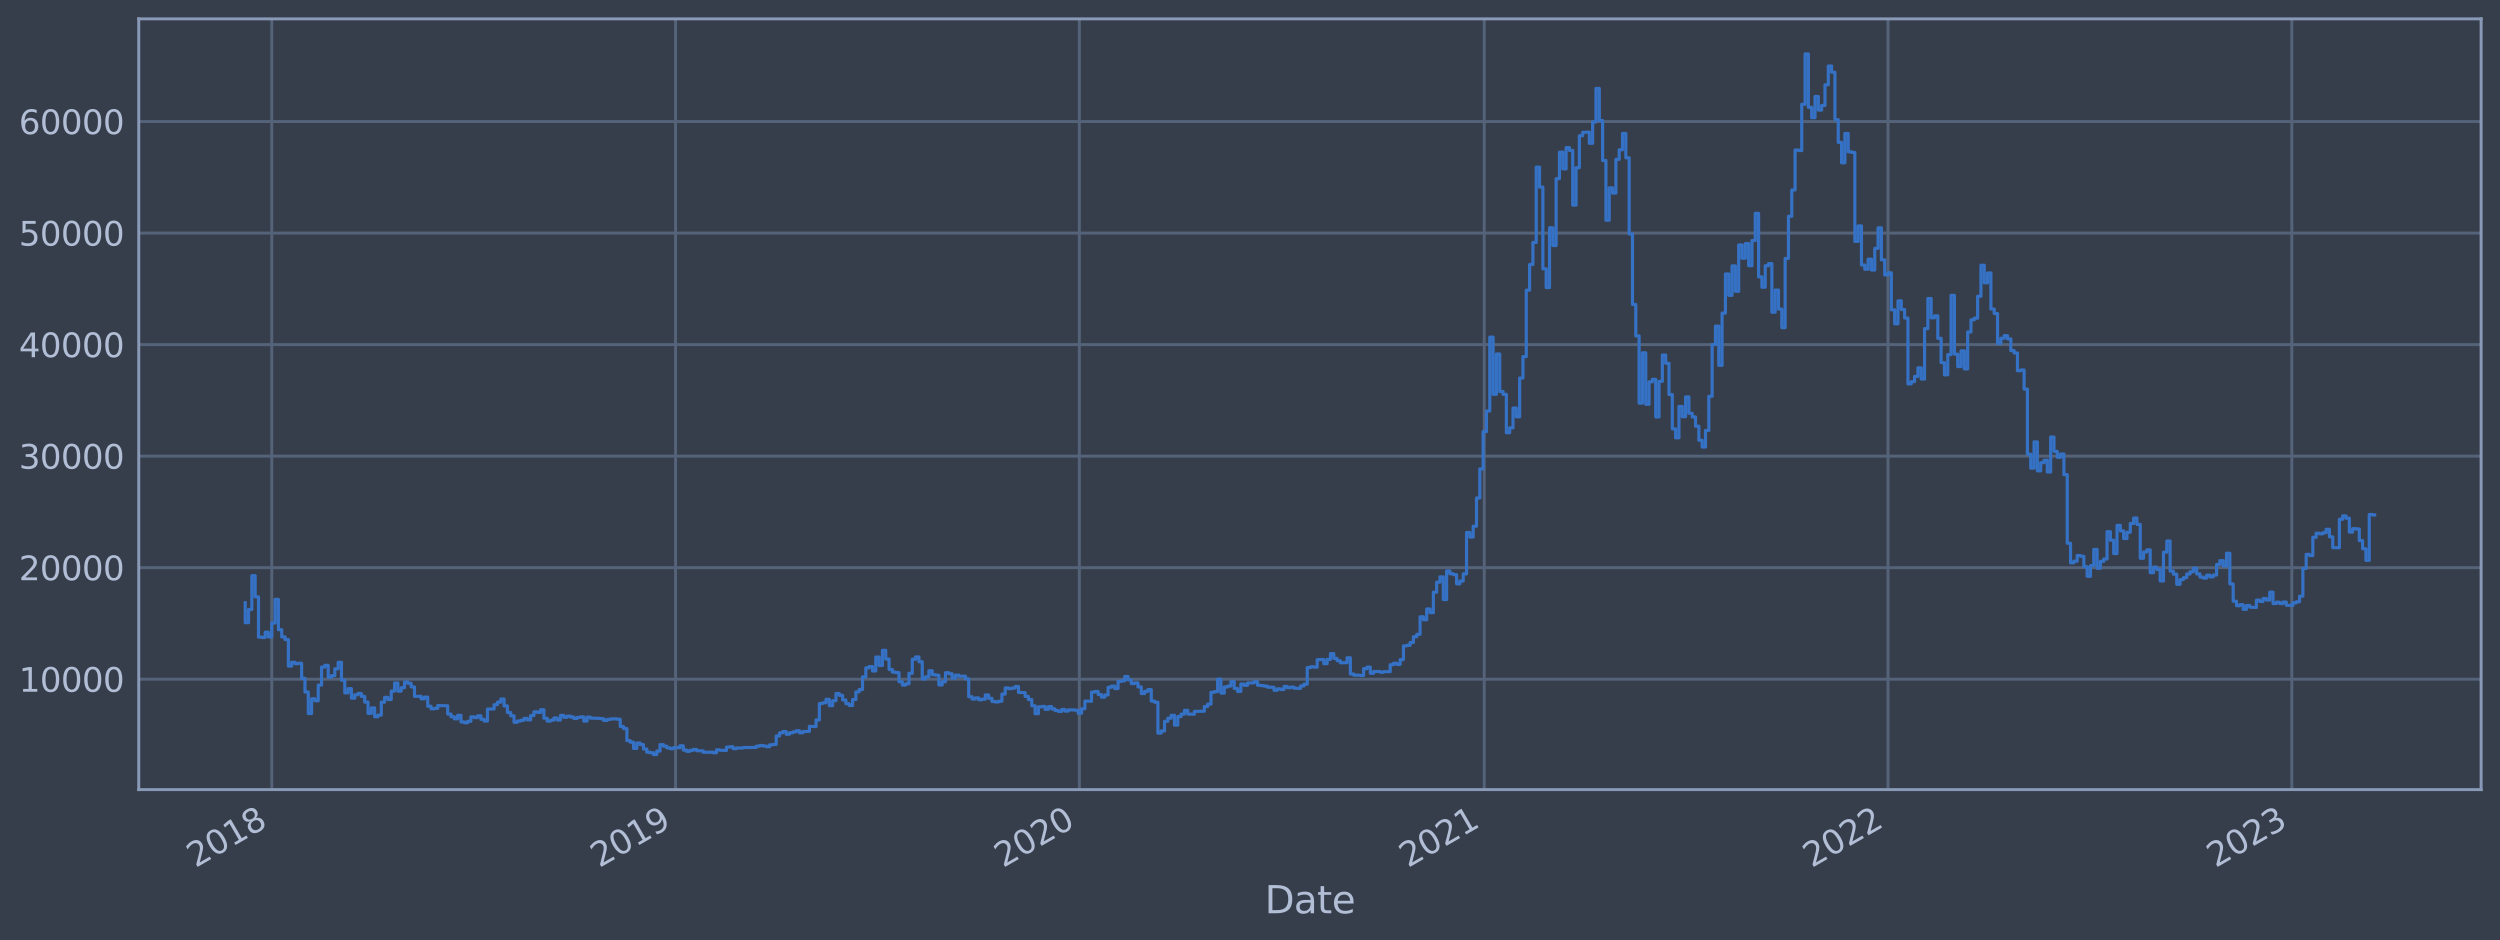 <?xml version="1.0" encoding="utf-8" standalone="no"?>
<!DOCTYPE svg PUBLIC "-//W3C//DTD SVG 1.1//EN"
  "http://www.w3.org/Graphics/SVG/1.1/DTD/svg11.dtd">
<svg xmlns:xlink="http://www.w3.org/1999/xlink" width="952.884pt" height="358.291pt" viewBox="0 0 952.884 358.291" xmlns="http://www.w3.org/2000/svg" version="1.1">
 <defs>
  <style type="text/css">*{stroke-linejoin: round; stroke-linecap: butt}</style>
 </defs>
 <g id="figure_1">
  <g id="patch_1">
   <path d="M 0 358.291 
L 952.884 358.291 
L 952.884 0 
L 0 0 
z
" style="fill: #373e4b"/>
  </g>
  <g id="axes_1">
   <g id="patch_2">
    <path d="M 52.884 300.96 
L 945.684 300.96 
L 945.684 7.2 
L 52.884 7.2 
z
" style="fill: #373e4b"/>
   </g>
   <g id="matplotlib.axis_1">
    <g id="xtick_1">
     <g id="line2d_1">
      <path d="M 103.585 300.96 
L 103.585 7.2 
" clip-path="url(#p3dd3f4ddde)" style="fill: none; stroke: #546379; stroke-width: 1.12; stroke-linecap: square"/>
     </g>
     <g id="line2d_2"/>
     <g id="text_1">
      <!-- 2018 -->
      <g style="fill: #b1bed6" transform="translate(74.504 330.885) rotate(-30) scale(0.126 -0.126)">
       <defs>
        <path id="DejaVuSans-32" d="M 1228 531 
L 3431 531 
L 3431 0 
L 469 0 
L 469 531 
Q 828 903 1448 1529 
Q 2069 2156 2228 2338 
Q 2531 2678 2651 2914 
Q 2772 3150 2772 3378 
Q 2772 3750 2511 3984 
Q 2250 4219 1831 4219 
Q 1534 4219 1204 4116 
Q 875 4013 500 3803 
L 500 4441 
Q 881 4594 1212 4672 
Q 1544 4750 1819 4750 
Q 2544 4750 2975 4387 
Q 3406 4025 3406 3419 
Q 3406 3131 3298 2873 
Q 3191 2616 2906 2266 
Q 2828 2175 2409 1742 
Q 1991 1309 1228 531 
z
" transform="scale(0.016)"/>
        <path id="DejaVuSans-30" d="M 2034 4250 
Q 1547 4250 1301 3770 
Q 1056 3291 1056 2328 
Q 1056 1369 1301 889 
Q 1547 409 2034 409 
Q 2525 409 2770 889 
Q 3016 1369 3016 2328 
Q 3016 3291 2770 3770 
Q 2525 4250 2034 4250 
z
M 2034 4750 
Q 2819 4750 3233 4129 
Q 3647 3509 3647 2328 
Q 3647 1150 3233 529 
Q 2819 -91 2034 -91 
Q 1250 -91 836 529 
Q 422 1150 422 2328 
Q 422 3509 836 4129 
Q 1250 4750 2034 4750 
z
" transform="scale(0.016)"/>
        <path id="DejaVuSans-31" d="M 794 531 
L 1825 531 
L 1825 4091 
L 703 3866 
L 703 4441 
L 1819 4666 
L 2450 4666 
L 2450 531 
L 3481 531 
L 3481 0 
L 794 0 
L 794 531 
z
" transform="scale(0.016)"/>
        <path id="DejaVuSans-38" d="M 2034 2216 
Q 1584 2216 1326 1975 
Q 1069 1734 1069 1313 
Q 1069 891 1326 650 
Q 1584 409 2034 409 
Q 2484 409 2743 651 
Q 3003 894 3003 1313 
Q 3003 1734 2745 1975 
Q 2488 2216 2034 2216 
z
M 1403 2484 
Q 997 2584 770 2862 
Q 544 3141 544 3541 
Q 544 4100 942 4425 
Q 1341 4750 2034 4750 
Q 2731 4750 3128 4425 
Q 3525 4100 3525 3541 
Q 3525 3141 3298 2862 
Q 3072 2584 2669 2484 
Q 3125 2378 3379 2068 
Q 3634 1759 3634 1313 
Q 3634 634 3220 271 
Q 2806 -91 2034 -91 
Q 1263 -91 848 271 
Q 434 634 434 1313 
Q 434 1759 690 2068 
Q 947 2378 1403 2484 
z
M 1172 3481 
Q 1172 3119 1398 2916 
Q 1625 2713 2034 2713 
Q 2441 2713 2670 2916 
Q 2900 3119 2900 3481 
Q 2900 3844 2670 4047 
Q 2441 4250 2034 4250 
Q 1625 4250 1398 4047 
Q 1172 3844 1172 3481 
z
" transform="scale(0.016)"/>
       </defs>
       <use xlink:href="#DejaVuSans-32"/>
       <use xlink:href="#DejaVuSans-30" x="63.623"/>
       <use xlink:href="#DejaVuSans-31" x="127.246"/>
       <use xlink:href="#DejaVuSans-38" x="190.869"/>
      </g>
     </g>
    </g>
    <g id="xtick_2">
     <g id="line2d_3">
      <path d="M 257.49 300.96 
L 257.49 7.2 
" clip-path="url(#p3dd3f4ddde)" style="fill: none; stroke: #546379; stroke-width: 1.12; stroke-linecap: square"/>
     </g>
     <g id="line2d_4"/>
     <g id="text_2">
      <!-- 2019 -->
      <g style="fill: #b1bed6" transform="translate(228.409 330.885) rotate(-30) scale(0.126 -0.126)">
       <defs>
        <path id="DejaVuSans-39" d="M 703 97 
L 703 672 
Q 941 559 1184 500 
Q 1428 441 1663 441 
Q 2288 441 2617 861 
Q 2947 1281 2994 2138 
Q 2813 1869 2534 1725 
Q 2256 1581 1919 1581 
Q 1219 1581 811 2004 
Q 403 2428 403 3163 
Q 403 3881 828 4315 
Q 1253 4750 1959 4750 
Q 2769 4750 3195 4129 
Q 3622 3509 3622 2328 
Q 3622 1225 3098 567 
Q 2575 -91 1691 -91 
Q 1453 -91 1209 -44 
Q 966 3 703 97 
z
M 1959 2075 
Q 2384 2075 2632 2365 
Q 2881 2656 2881 3163 
Q 2881 3666 2632 3958 
Q 2384 4250 1959 4250 
Q 1534 4250 1286 3958 
Q 1038 3666 1038 3163 
Q 1038 2656 1286 2365 
Q 1534 2075 1959 2075 
z
" transform="scale(0.016)"/>
       </defs>
       <use xlink:href="#DejaVuSans-32"/>
       <use xlink:href="#DejaVuSans-30" x="63.623"/>
       <use xlink:href="#DejaVuSans-31" x="127.246"/>
       <use xlink:href="#DejaVuSans-39" x="190.869"/>
      </g>
     </g>
    </g>
    <g id="xtick_3">
     <g id="line2d_5">
      <path d="M 411.395 300.96 
L 411.395 7.2 
" clip-path="url(#p3dd3f4ddde)" style="fill: none; stroke: #546379; stroke-width: 1.12; stroke-linecap: square"/>
     </g>
     <g id="line2d_6"/>
     <g id="text_3">
      <!-- 2020 -->
      <g style="fill: #b1bed6" transform="translate(382.314 330.885) rotate(-30) scale(0.126 -0.126)">
       <use xlink:href="#DejaVuSans-32"/>
       <use xlink:href="#DejaVuSans-30" x="63.623"/>
       <use xlink:href="#DejaVuSans-32" x="127.246"/>
       <use xlink:href="#DejaVuSans-30" x="190.869"/>
      </g>
     </g>
    </g>
    <g id="xtick_4">
     <g id="line2d_7">
      <path d="M 565.722 300.96 
L 565.722 7.2 
" clip-path="url(#p3dd3f4ddde)" style="fill: none; stroke: #546379; stroke-width: 1.12; stroke-linecap: square"/>
     </g>
     <g id="line2d_8"/>
     <g id="text_4">
      <!-- 2021 -->
      <g style="fill: #b1bed6" transform="translate(536.64 330.885) rotate(-30) scale(0.126 -0.126)">
       <use xlink:href="#DejaVuSans-32"/>
       <use xlink:href="#DejaVuSans-30" x="63.623"/>
       <use xlink:href="#DejaVuSans-32" x="127.246"/>
       <use xlink:href="#DejaVuSans-31" x="190.869"/>
      </g>
     </g>
    </g>
    <g id="xtick_5">
     <g id="line2d_9">
      <path d="M 719.626 300.96 
L 719.626 7.2 
" clip-path="url(#p3dd3f4ddde)" style="fill: none; stroke: #546379; stroke-width: 1.12; stroke-linecap: square"/>
     </g>
     <g id="line2d_10"/>
     <g id="text_5">
      <!-- 2022 -->
      <g style="fill: #b1bed6" transform="translate(690.545 330.885) rotate(-30) scale(0.126 -0.126)">
       <use xlink:href="#DejaVuSans-32"/>
       <use xlink:href="#DejaVuSans-30" x="63.623"/>
       <use xlink:href="#DejaVuSans-32" x="127.246"/>
       <use xlink:href="#DejaVuSans-32" x="190.869"/>
      </g>
     </g>
    </g>
    <g id="xtick_6">
     <g id="line2d_11">
      <path d="M 873.531 300.96 
L 873.531 7.2 
" clip-path="url(#p3dd3f4ddde)" style="fill: none; stroke: #546379; stroke-width: 1.12; stroke-linecap: square"/>
     </g>
     <g id="line2d_12"/>
     <g id="text_6">
      <!-- 2023 -->
      <g style="fill: #b1bed6" transform="translate(844.45 330.885) rotate(-30) scale(0.126 -0.126)">
       <defs>
        <path id="DejaVuSans-33" d="M 2597 2516 
Q 3050 2419 3304 2112 
Q 3559 1806 3559 1356 
Q 3559 666 3084 287 
Q 2609 -91 1734 -91 
Q 1441 -91 1130 -33 
Q 819 25 488 141 
L 488 750 
Q 750 597 1062 519 
Q 1375 441 1716 441 
Q 2309 441 2620 675 
Q 2931 909 2931 1356 
Q 2931 1769 2642 2001 
Q 2353 2234 1838 2234 
L 1294 2234 
L 1294 2753 
L 1863 2753 
Q 2328 2753 2575 2939 
Q 2822 3125 2822 3475 
Q 2822 3834 2567 4026 
Q 2313 4219 1838 4219 
Q 1578 4219 1281 4162 
Q 984 4106 628 3988 
L 628 4550 
Q 988 4650 1302 4700 
Q 1616 4750 1894 4750 
Q 2613 4750 3031 4423 
Q 3450 4097 3450 3541 
Q 3450 3153 3228 2886 
Q 3006 2619 2597 2516 
z
" transform="scale(0.016)"/>
       </defs>
       <use xlink:href="#DejaVuSans-32"/>
       <use xlink:href="#DejaVuSans-30" x="63.623"/>
       <use xlink:href="#DejaVuSans-32" x="127.246"/>
       <use xlink:href="#DejaVuSans-33" x="190.869"/>
      </g>
     </g>
    </g>
    <g id="text_7">
     <!-- Date -->
     <g style="fill: #b1bed6" transform="translate(482.075 348.096) scale(0.144 -0.144)">
      <defs>
       <path id="DejaVuSans-44" d="M 1259 4147 
L 1259 519 
L 2022 519 
Q 2988 519 3436 956 
Q 3884 1394 3884 2338 
Q 3884 3275 3436 3711 
Q 2988 4147 2022 4147 
L 1259 4147 
z
M 628 4666 
L 1925 4666 
Q 3281 4666 3915 4102 
Q 4550 3538 4550 2338 
Q 4550 1131 3912 565 
Q 3275 0 1925 0 
L 628 0 
L 628 4666 
z
" transform="scale(0.016)"/>
       <path id="DejaVuSans-61" d="M 2194 1759 
Q 1497 1759 1228 1600 
Q 959 1441 959 1056 
Q 959 750 1161 570 
Q 1363 391 1709 391 
Q 2188 391 2477 730 
Q 2766 1069 2766 1631 
L 2766 1759 
L 2194 1759 
z
M 3341 1997 
L 3341 0 
L 2766 0 
L 2766 531 
Q 2569 213 2275 61 
Q 1981 -91 1556 -91 
Q 1019 -91 701 211 
Q 384 513 384 1019 
Q 384 1609 779 1909 
Q 1175 2209 1959 2209 
L 2766 2209 
L 2766 2266 
Q 2766 2663 2505 2880 
Q 2244 3097 1772 3097 
Q 1472 3097 1187 3025 
Q 903 2953 641 2809 
L 641 3341 
Q 956 3463 1253 3523 
Q 1550 3584 1831 3584 
Q 2591 3584 2966 3190 
Q 3341 2797 3341 1997 
z
" transform="scale(0.016)"/>
       <path id="DejaVuSans-74" d="M 1172 4494 
L 1172 3500 
L 2356 3500 
L 2356 3053 
L 1172 3053 
L 1172 1153 
Q 1172 725 1289 603 
Q 1406 481 1766 481 
L 2356 481 
L 2356 0 
L 1766 0 
Q 1100 0 847 248 
Q 594 497 594 1153 
L 594 3053 
L 172 3053 
L 172 3500 
L 594 3500 
L 594 4494 
L 1172 4494 
z
" transform="scale(0.016)"/>
       <path id="DejaVuSans-65" d="M 3597 1894 
L 3597 1613 
L 953 1613 
Q 991 1019 1311 708 
Q 1631 397 2203 397 
Q 2534 397 2845 478 
Q 3156 559 3463 722 
L 3463 178 
Q 3153 47 2828 -22 
Q 2503 -91 2169 -91 
Q 1331 -91 842 396 
Q 353 884 353 1716 
Q 353 2575 817 3079 
Q 1281 3584 2069 3584 
Q 2775 3584 3186 3129 
Q 3597 2675 3597 1894 
z
M 3022 2063 
Q 3016 2534 2758 2815 
Q 2500 3097 2075 3097 
Q 1594 3097 1305 2825 
Q 1016 2553 972 2059 
L 3022 2063 
z
" transform="scale(0.016)"/>
      </defs>
      <use xlink:href="#DejaVuSans-44"/>
      <use xlink:href="#DejaVuSans-61" x="77.002"/>
      <use xlink:href="#DejaVuSans-74" x="138.281"/>
      <use xlink:href="#DejaVuSans-65" x="177.49"/>
     </g>
    </g>
   </g>
   <g id="matplotlib.axis_2">
    <g id="ytick_1">
     <g id="line2d_13">
      <path d="M 52.884 258.881 
L 945.684 258.881 
" clip-path="url(#p3dd3f4ddde)" style="fill: none; stroke: #546379; stroke-width: 1.12; stroke-linecap: square"/>
     </g>
     <g id="line2d_14"/>
     <g id="text_8">
      <!-- 10000 -->
      <g style="fill: #b1bed6" transform="translate(7.2 263.668) scale(0.126 -0.126)">
       <use xlink:href="#DejaVuSans-31"/>
       <use xlink:href="#DejaVuSans-30" x="63.623"/>
       <use xlink:href="#DejaVuSans-30" x="127.246"/>
       <use xlink:href="#DejaVuSans-30" x="190.869"/>
       <use xlink:href="#DejaVuSans-30" x="254.492"/>
      </g>
     </g>
    </g>
    <g id="ytick_2">
     <g id="line2d_15">
      <path d="M 52.884 216.37 
L 945.684 216.37 
" clip-path="url(#p3dd3f4ddde)" style="fill: none; stroke: #546379; stroke-width: 1.12; stroke-linecap: square"/>
     </g>
     <g id="line2d_16"/>
     <g id="text_9">
      <!-- 20000 -->
      <g style="fill: #b1bed6" transform="translate(7.2 221.157) scale(0.126 -0.126)">
       <use xlink:href="#DejaVuSans-32"/>
       <use xlink:href="#DejaVuSans-30" x="63.623"/>
       <use xlink:href="#DejaVuSans-30" x="127.246"/>
       <use xlink:href="#DejaVuSans-30" x="190.869"/>
       <use xlink:href="#DejaVuSans-30" x="254.492"/>
      </g>
     </g>
    </g>
    <g id="ytick_3">
     <g id="line2d_17">
      <path d="M 52.884 173.86 
L 945.684 173.86 
" clip-path="url(#p3dd3f4ddde)" style="fill: none; stroke: #546379; stroke-width: 1.12; stroke-linecap: square"/>
     </g>
     <g id="line2d_18"/>
     <g id="text_10">
      <!-- 30000 -->
      <g style="fill: #b1bed6" transform="translate(7.2 178.647) scale(0.126 -0.126)">
       <use xlink:href="#DejaVuSans-33"/>
       <use xlink:href="#DejaVuSans-30" x="63.623"/>
       <use xlink:href="#DejaVuSans-30" x="127.246"/>
       <use xlink:href="#DejaVuSans-30" x="190.869"/>
       <use xlink:href="#DejaVuSans-30" x="254.492"/>
      </g>
     </g>
    </g>
    <g id="ytick_4">
     <g id="line2d_19">
      <path d="M 52.884 131.35 
L 945.684 131.35 
" clip-path="url(#p3dd3f4ddde)" style="fill: none; stroke: #546379; stroke-width: 1.12; stroke-linecap: square"/>
     </g>
     <g id="line2d_20"/>
     <g id="text_11">
      <!-- 40000 -->
      <g style="fill: #b1bed6" transform="translate(7.2 136.137) scale(0.126 -0.126)">
       <defs>
        <path id="DejaVuSans-34" d="M 2419 4116 
L 825 1625 
L 2419 1625 
L 2419 4116 
z
M 2253 4666 
L 3047 4666 
L 3047 1625 
L 3713 1625 
L 3713 1100 
L 3047 1100 
L 3047 0 
L 2419 0 
L 2419 1100 
L 313 1100 
L 313 1709 
L 2253 4666 
z
" transform="scale(0.016)"/>
       </defs>
       <use xlink:href="#DejaVuSans-34"/>
       <use xlink:href="#DejaVuSans-30" x="63.623"/>
       <use xlink:href="#DejaVuSans-30" x="127.246"/>
       <use xlink:href="#DejaVuSans-30" x="190.869"/>
       <use xlink:href="#DejaVuSans-30" x="254.492"/>
      </g>
     </g>
    </g>
    <g id="ytick_5">
     <g id="line2d_21">
      <path d="M 52.884 88.839 
L 945.684 88.839 
" clip-path="url(#p3dd3f4ddde)" style="fill: none; stroke: #546379; stroke-width: 1.12; stroke-linecap: square"/>
     </g>
     <g id="line2d_22"/>
     <g id="text_12">
      <!-- 50000 -->
      <g style="fill: #b1bed6" transform="translate(7.2 93.626) scale(0.126 -0.126)">
       <defs>
        <path id="DejaVuSans-35" d="M 691 4666 
L 3169 4666 
L 3169 4134 
L 1269 4134 
L 1269 2991 
Q 1406 3038 1543 3061 
Q 1681 3084 1819 3084 
Q 2600 3084 3056 2656 
Q 3513 2228 3513 1497 
Q 3513 744 3044 326 
Q 2575 -91 1722 -91 
Q 1428 -91 1123 -41 
Q 819 9 494 109 
L 494 744 
Q 775 591 1075 516 
Q 1375 441 1709 441 
Q 2250 441 2565 725 
Q 2881 1009 2881 1497 
Q 2881 1984 2565 2268 
Q 2250 2553 1709 2553 
Q 1456 2553 1204 2497 
Q 953 2441 691 2322 
L 691 4666 
z
" transform="scale(0.016)"/>
       </defs>
       <use xlink:href="#DejaVuSans-35"/>
       <use xlink:href="#DejaVuSans-30" x="63.623"/>
       <use xlink:href="#DejaVuSans-30" x="127.246"/>
       <use xlink:href="#DejaVuSans-30" x="190.869"/>
       <use xlink:href="#DejaVuSans-30" x="254.492"/>
      </g>
     </g>
    </g>
    <g id="ytick_6">
     <g id="line2d_23">
      <path d="M 52.884 46.329 
L 945.684 46.329 
" clip-path="url(#p3dd3f4ddde)" style="fill: none; stroke: #546379; stroke-width: 1.12; stroke-linecap: square"/>
     </g>
     <g id="line2d_24"/>
     <g id="text_13">
      <!-- 60000 -->
      <g style="fill: #b1bed6" transform="translate(7.2 51.116) scale(0.126 -0.126)">
       <defs>
        <path id="DejaVuSans-36" d="M 2113 2584 
Q 1688 2584 1439 2293 
Q 1191 2003 1191 1497 
Q 1191 994 1439 701 
Q 1688 409 2113 409 
Q 2538 409 2786 701 
Q 3034 994 3034 1497 
Q 3034 2003 2786 2293 
Q 2538 2584 2113 2584 
z
M 3366 4563 
L 3366 3988 
Q 3128 4100 2886 4159 
Q 2644 4219 2406 4219 
Q 1781 4219 1451 3797 
Q 1122 3375 1075 2522 
Q 1259 2794 1537 2939 
Q 1816 3084 2150 3084 
Q 2853 3084 3261 2657 
Q 3669 2231 3669 1497 
Q 3669 778 3244 343 
Q 2819 -91 2113 -91 
Q 1303 -91 875 529 
Q 447 1150 447 2328 
Q 447 3434 972 4092 
Q 1497 4750 2381 4750 
Q 2619 4750 2861 4703 
Q 3103 4656 3366 4563 
z
" transform="scale(0.016)"/>
       </defs>
       <use xlink:href="#DejaVuSans-36"/>
       <use xlink:href="#DejaVuSans-30" x="63.623"/>
       <use xlink:href="#DejaVuSans-30" x="127.246"/>
       <use xlink:href="#DejaVuSans-30" x="190.869"/>
       <use xlink:href="#DejaVuSans-30" x="254.492"/>
      </g>
     </g>
    </g>
   </g>
   <g id="line2d_25">
    <path d="M 93.466 229.715 
L 93.466 237.332 
L 94.731 237.332 
L 94.731 232.302 
L 95.996 232.302 
L 95.996 219.431 
L 97.26 219.431 
L 97.26 227.495 
L 98.525 227.495 
L 98.525 242.826 
L 99.79 242.826 
L 99.79 242.978 
L 101.055 242.978 
L 101.055 240.967 
L 102.32 240.967 
L 102.32 242.744 
L 103.585 242.744 
L 103.585 237.459 
L 104.85 237.459 
L 104.85 228.46 
L 106.115 228.46 
L 106.115 240.017 
L 107.38 240.017 
L 107.38 242.764 
L 108.645 242.764 
L 108.645 243.772 
L 109.91 243.772 
L 109.91 253.886 
L 111.175 253.886 
L 111.175 252.447 
L 112.44 252.447 
L 112.44 252.963 
L 113.705 252.963 
L 113.705 252.796 
L 114.97 252.796 
L 114.97 258.53 
L 116.235 258.53 
L 116.235 263.758 
L 117.5 263.758 
L 117.5 271.951 
L 118.765 271.951 
L 118.765 266.341 
L 120.03 266.341 
L 120.03 267.094 
L 121.295 267.094 
L 121.295 261.127 
L 122.56 261.127 
L 122.56 254.265 
L 123.825 254.265 
L 123.825 253.584 
L 125.09 253.584 
L 125.09 258.152 
L 126.355 258.152 
L 126.355 257.523 
L 127.62 257.523 
L 127.62 254.922 
L 128.885 254.922 
L 128.885 252.433 
L 130.15 252.433 
L 130.15 259.219 
L 131.415 259.219 
L 131.415 264.078 
L 132.68 264.078 
L 132.68 262.479 
L 133.945 262.479 
L 133.945 266.116 
L 135.21 266.116 
L 135.21 264.808 
L 136.475 264.808 
L 136.475 264.299 
L 137.74 264.299 
L 137.74 265.436 
L 139.005 265.436 
L 139.005 267.593 
L 140.27 267.593 
L 140.27 271.899 
L 141.534 271.899 
L 141.534 269.821 
L 142.799 269.821 
L 142.799 273.187 
L 144.064 273.187 
L 144.064 272.55 
L 145.329 272.55 
L 145.329 267.632 
L 146.594 267.632 
L 146.594 265.818 
L 147.859 265.818 
L 147.859 266.635 
L 149.124 266.635 
L 149.124 263.427 
L 150.389 263.427 
L 150.389 260.334 
L 151.654 260.334 
L 151.654 263.435 
L 152.919 263.435 
L 152.919 262.113 
L 154.184 262.113 
L 154.184 259.929 
L 155.449 259.929 
L 155.449 260.447 
L 156.714 260.447 
L 156.714 261.812 
L 157.979 261.812 
L 157.979 265.412 
L 160.509 265.38 
L 160.509 266.366 
L 161.774 266.366 
L 161.774 265.697 
L 163.039 265.697 
L 163.039 269.182 
L 164.304 269.182 
L 164.304 270.169 
L 165.569 270.169 
L 165.569 269.99 
L 166.834 269.99 
L 166.834 268.925 
L 170.629 269.017 
L 170.629 272.147 
L 171.894 272.147 
L 171.894 273.175 
L 173.159 273.175 
L 173.159 273.99 
L 174.424 273.99 
L 174.424 272.65 
L 175.689 272.65 
L 175.689 275.16 
L 176.954 275.16 
L 176.954 275.47 
L 178.219 275.47 
L 178.219 274.936 
L 179.484 274.936 
L 179.484 273.222 
L 180.749 273.222 
L 180.749 273.523 
L 182.014 273.523 
L 182.014 272.807 
L 183.279 272.807 
L 183.279 274.171 
L 184.544 274.171 
L 184.544 274.827 
L 185.808 274.827 
L 185.808 270.266 
L 188.338 270.21 
L 188.338 268.594 
L 189.603 268.594 
L 189.603 267.639 
L 190.868 267.639 
L 190.868 266.444 
L 192.133 266.444 
L 192.133 269.05 
L 193.398 269.05 
L 193.398 271.586 
L 194.663 271.586 
L 194.663 272.832 
L 195.928 272.832 
L 195.928 275.294 
L 197.193 275.294 
L 197.193 274.813 
L 198.458 274.813 
L 198.458 274.555 
L 199.723 274.555 
L 199.723 273.816 
L 200.988 273.816 
L 200.988 274.377 
L 202.253 274.377 
L 202.253 272.746 
L 203.518 272.746 
L 203.518 271.301 
L 204.783 271.301 
L 204.783 271.554 
L 206.048 271.554 
L 206.048 270.507 
L 207.313 270.507 
L 207.313 273.754 
L 208.578 273.754 
L 208.578 274.86 
L 209.843 274.86 
L 209.843 274.499 
L 211.108 274.499 
L 211.108 273.664 
L 212.373 273.664 
L 212.373 274.429 
L 213.638 274.429 
L 213.638 272.67 
L 214.903 272.67 
L 214.903 273.404 
L 216.168 273.404 
L 216.168 272.968 
L 217.433 272.968 
L 217.433 273.287 
L 218.698 273.287 
L 218.698 273.828 
L 219.963 273.828 
L 219.963 273.446 
L 221.228 273.446 
L 221.228 273.22 
L 222.493 273.22 
L 222.493 274.835 
L 223.758 274.835 
L 223.758 273.338 
L 225.023 273.338 
L 225.023 273.718 
L 228.818 273.803 
L 228.818 273.941 
L 230.082 273.941 
L 230.082 274.603 
L 231.347 274.603 
L 231.347 274.225 
L 232.612 274.225 
L 232.612 274.024 
L 235.142 273.993 
L 235.142 274.148 
L 236.407 274.148 
L 236.407 276.919 
L 237.672 276.919 
L 237.672 277.702 
L 238.937 277.702 
L 238.937 282.295 
L 240.202 282.295 
L 240.202 282.886 
L 241.467 282.886 
L 241.467 285.265 
L 242.732 285.265 
L 242.732 283.202 
L 243.997 283.202 
L 243.997 283.789 
L 245.262 283.789 
L 245.262 285.471 
L 246.527 285.471 
L 246.527 286.709 
L 247.792 286.709 
L 247.792 286.906 
L 249.057 286.906 
L 249.057 287.607 
L 250.322 287.607 
L 250.322 286.272 
L 251.587 286.272 
L 251.587 283.812 
L 252.852 283.812 
L 252.852 284.407 
L 254.117 284.407 
L 254.117 285.032 
L 255.382 285.032 
L 255.382 285.363 
L 256.647 285.363 
L 256.647 284.999 
L 259.177 284.996 
L 259.177 284.25 
L 260.442 284.25 
L 260.442 285.891 
L 261.707 285.891 
L 261.707 286.376 
L 262.972 286.376 
L 262.972 285.996 
L 264.237 285.996 
L 264.237 285.645 
L 265.502 285.645 
L 265.502 286.141 
L 268.032 286.182 
L 268.032 286.731 
L 271.827 286.699 
L 271.827 286.913 
L 273.091 286.913 
L 273.091 285.814 
L 274.356 285.814 
L 274.356 285.949 
L 276.886 286.052 
L 276.886 284.766 
L 278.151 284.766 
L 278.151 284.621 
L 279.416 284.621 
L 279.416 285.378 
L 280.681 285.378 
L 280.681 285.096 
L 283.211 285.103 
L 283.211 284.93 
L 288.271 284.875 
L 288.271 284.408 
L 289.536 284.408 
L 289.536 284.147 
L 290.801 284.147 
L 290.801 284.336 
L 292.066 284.336 
L 292.066 284.609 
L 293.331 284.609 
L 293.331 283.896 
L 294.596 283.896 
L 294.596 283.738 
L 295.861 283.738 
L 295.861 280.513 
L 297.126 280.513 
L 297.126 279.331 
L 298.391 279.331 
L 298.391 278.817 
L 299.656 278.817 
L 299.656 279.861 
L 300.921 279.861 
L 300.921 279.3 
L 302.186 279.3 
L 302.186 278.958 
L 303.451 278.958 
L 303.451 278.532 
L 304.716 278.532 
L 304.716 279.304 
L 305.981 279.304 
L 305.981 278.855 
L 308.511 278.747 
L 308.511 276.858 
L 311.041 276.923 
L 311.041 274.405 
L 312.306 274.405 
L 312.306 268.135 
L 313.571 268.135 
L 313.571 267.867 
L 314.836 267.867 
L 314.836 266.559 
L 316.101 266.559 
L 316.101 268.973 
L 317.365 268.973 
L 317.365 267.079 
L 318.63 267.079 
L 318.63 264.322 
L 319.895 264.322 
L 319.895 265.028 
L 321.16 265.028 
L 321.16 266.809 
L 322.425 266.809 
L 322.425 268.219 
L 323.69 268.219 
L 323.69 268.91 
L 324.955 268.91 
L 324.955 266.647 
L 326.22 266.647 
L 326.22 263.729 
L 327.485 263.729 
L 327.485 262.808 
L 328.75 262.808 
L 328.75 257.991 
L 330.015 257.991 
L 330.015 254.555 
L 331.28 254.555 
L 331.28 254.065 
L 332.545 254.065 
L 332.545 255.744 
L 333.81 255.744 
L 333.81 250.443 
L 335.075 250.443 
L 335.075 253.643 
L 336.34 253.643 
L 336.34 247.884 
L 337.605 247.884 
L 337.605 251.212 
L 338.87 251.212 
L 338.87 255.167 
L 340.135 255.167 
L 340.135 256.166 
L 341.4 256.166 
L 341.4 256.384 
L 342.665 256.384 
L 342.665 259.849 
L 343.93 259.849 
L 343.93 261.117 
L 345.195 261.117 
L 345.195 260.627 
L 346.46 260.627 
L 346.46 256.629 
L 347.725 256.629 
L 347.725 251.28 
L 348.99 251.28 
L 348.99 250.394 
L 350.255 250.394 
L 350.255 252.22 
L 351.52 252.22 
L 351.52 258.809 
L 352.785 258.809 
L 352.785 257.969 
L 354.05 257.969 
L 354.05 255.647 
L 355.315 255.647 
L 355.315 257.155 
L 356.58 257.155 
L 356.58 257.349 
L 357.845 257.349 
L 357.845 261.072 
L 359.11 261.072 
L 359.11 259.859 
L 360.375 259.859 
L 360.375 256.397 
L 361.639 256.397 
L 361.639 256.809 
L 362.904 256.809 
L 362.904 258.451 
L 364.169 258.451 
L 364.169 257.334 
L 365.434 257.334 
L 365.434 257.751 
L 367.964 257.708 
L 367.964 258.74 
L 369.229 258.74 
L 369.229 265.545 
L 370.494 265.545 
L 370.494 266.426 
L 371.759 266.426 
L 371.759 266.01 
L 373.024 266.01 
L 373.024 266.722 
L 374.289 266.722 
L 374.289 266.481 
L 375.554 266.481 
L 375.554 264.888 
L 376.819 264.888 
L 376.819 266.176 
L 378.084 266.176 
L 378.084 267.372 
L 379.349 267.372 
L 379.349 267.553 
L 380.614 267.553 
L 380.614 267.269 
L 381.879 267.269 
L 381.879 264.548 
L 383.144 264.548 
L 383.144 262.202 
L 384.409 262.202 
L 384.409 262.503 
L 385.674 262.503 
L 385.674 262.255 
L 386.939 262.255 
L 386.939 261.672 
L 388.204 261.672 
L 388.204 263.942 
L 390.734 263.975 
L 390.734 265.437 
L 391.999 265.437 
L 391.999 266.635 
L 393.264 266.635 
L 393.264 269.011 
L 394.529 269.011 
L 394.529 272.027 
L 395.794 272.027 
L 395.794 269.407 
L 397.059 269.407 
L 397.059 269.263 
L 398.324 269.263 
L 398.324 270.372 
L 399.589 270.372 
L 399.589 269.308 
L 400.854 269.308 
L 400.854 270.199 
L 402.119 270.199 
L 402.119 270.83 
L 403.384 270.83 
L 403.384 271.161 
L 404.649 271.161 
L 404.649 270.425 
L 405.913 270.425 
L 405.913 271.025 
L 407.178 271.025 
L 407.178 270.568 
L 409.708 270.597 
L 409.708 270.7 
L 410.973 270.7 
L 410.973 271.87 
L 412.238 271.87 
L 412.238 270.139 
L 413.503 270.139 
L 413.503 267.201 
L 416.033 267.291 
L 416.033 263.802 
L 417.298 263.802 
L 417.298 263.555 
L 418.563 263.555 
L 418.563 264.72 
L 419.828 264.72 
L 419.828 265.733 
L 421.093 265.733 
L 421.093 264.881 
L 422.358 264.881 
L 422.358 261.942 
L 423.623 261.942 
L 423.623 261.524 
L 424.888 261.524 
L 424.888 262.442 
L 426.153 262.442 
L 426.153 259.699 
L 427.418 259.699 
L 427.418 259.498 
L 428.683 259.498 
L 428.683 257.85 
L 429.948 257.85 
L 429.948 259.146 
L 431.213 259.146 
L 431.213 260.561 
L 432.478 260.561 
L 432.478 260.285 
L 433.743 260.285 
L 433.743 261.817 
L 435.008 261.817 
L 435.008 264.354 
L 436.273 264.354 
L 436.273 263.502 
L 437.538 263.502 
L 437.538 262.845 
L 438.803 262.845 
L 438.803 267.215 
L 440.068 267.215 
L 440.068 267.652 
L 441.333 267.652 
L 441.333 279.429 
L 442.598 279.429 
L 442.598 278.616 
L 443.863 278.616 
L 443.863 274.922 
L 445.128 274.922 
L 445.128 273.75 
L 446.393 273.75 
L 446.393 272.638 
L 447.658 272.638 
L 447.658 276.372 
L 448.923 276.372 
L 448.923 273.109 
L 450.187 273.109 
L 450.187 272.179 
L 451.452 272.179 
L 451.452 270.76 
L 452.717 270.76 
L 452.717 272.173 
L 455.247 272.239 
L 455.247 271.156 
L 459.042 271.077 
L 459.042 269.298 
L 460.307 269.298 
L 460.307 268.38 
L 461.572 268.38 
L 461.572 263.877 
L 462.837 263.877 
L 462.837 263.617 
L 464.102 263.617 
L 464.102 258.87 
L 465.367 258.87 
L 465.367 264.175 
L 466.632 264.175 
L 466.632 261.831 
L 467.897 261.831 
L 467.897 261.492 
L 469.162 261.492 
L 469.162 259.791 
L 470.427 259.791 
L 470.427 262.421 
L 471.692 262.421 
L 471.692 263.558 
L 472.957 263.558 
L 472.957 260.712 
L 474.222 260.712 
L 474.222 261.215 
L 475.487 261.215 
L 475.487 260.334 
L 478.017 260.282 
L 478.017 259.836 
L 479.282 259.836 
L 479.282 261.176 
L 480.547 261.176 
L 480.547 261.318 
L 481.812 261.318 
L 481.812 261.516 
L 483.077 261.516 
L 483.077 261.921 
L 485.607 261.956 
L 485.607 263.114 
L 486.872 263.114 
L 486.872 262.562 
L 488.137 262.562 
L 488.137 262.824 
L 489.402 262.824 
L 489.402 261.648 
L 490.667 261.648 
L 490.667 262.12 
L 491.932 262.12 
L 491.932 261.874 
L 493.197 261.874 
L 493.197 262.309 
L 495.726 262.389 
L 495.726 261.462 
L 496.991 261.462 
L 496.991 260.788 
L 498.256 260.788 
L 498.256 254.449 
L 499.521 254.449 
L 499.521 254.141 
L 500.786 254.141 
L 500.786 254.299 
L 502.051 254.299 
L 502.051 251.44 
L 504.581 251.366 
L 504.581 252.961 
L 505.846 252.961 
L 505.846 251.338 
L 507.111 251.338 
L 507.111 249.13 
L 508.376 249.13 
L 508.376 250.949 
L 509.641 250.949 
L 509.641 251.854 
L 510.906 251.854 
L 510.906 252.643 
L 513.436 252.582 
L 513.436 250.705 
L 514.701 250.705 
L 514.701 256.892 
L 515.966 256.892 
L 515.966 257.317 
L 518.496 257.381 
L 518.496 257.474 
L 519.761 257.474 
L 519.761 254.849 
L 521.026 254.849 
L 521.026 254.283 
L 522.291 254.283 
L 522.291 256.618 
L 523.556 256.618 
L 523.556 255.935 
L 526.086 255.937 
L 526.086 256.248 
L 527.351 256.248 
L 527.351 256.018 
L 529.881 256.029 
L 529.881 253.343 
L 531.146 253.343 
L 531.146 252.809 
L 532.411 252.809 
L 532.411 253.237 
L 533.676 253.237 
L 533.676 251.407 
L 534.941 251.407 
L 534.941 246.169 
L 536.206 246.169 
L 536.206 245.971 
L 537.471 245.971 
L 537.471 244.899 
L 538.735 244.899 
L 538.735 242.683 
L 540 242.683 
L 540 241.777 
L 541.265 241.777 
L 541.265 235.093 
L 542.53 235.093 
L 542.53 236.229 
L 543.795 236.229 
L 543.795 232.118 
L 545.06 232.118 
L 545.06 233.51 
L 546.325 233.51 
L 546.325 225.729 
L 547.59 225.729 
L 547.59 221.898 
L 548.855 221.898 
L 548.855 219.888 
L 550.12 219.888 
L 550.12 228.533 
L 551.385 228.533 
L 551.385 217.604 
L 552.65 217.604 
L 552.65 218.689 
L 553.915 218.689 
L 553.915 219.016 
L 555.18 219.016 
L 555.18 222.517 
L 556.445 222.517 
L 556.445 221.457 
L 557.71 221.457 
L 557.71 218.752 
L 558.975 218.752 
L 558.975 202.976 
L 560.24 202.976 
L 560.24 204.699 
L 561.505 204.699 
L 561.505 200.575 
L 562.77 200.575 
L 562.77 189.816 
L 564.035 189.816 
L 564.035 178.721 
L 565.3 178.721 
L 565.3 164.527 
L 566.565 164.527 
L 566.565 156.657 
L 567.83 156.657 
L 567.83 128.5 
L 569.095 128.5 
L 569.095 150.288 
L 570.36 150.288 
L 570.36 134.927 
L 571.625 134.927 
L 571.625 149.234 
L 572.89 149.234 
L 572.89 150.314 
L 574.155 150.314 
L 574.155 164.934 
L 575.42 164.934 
L 575.42 163.055 
L 576.685 163.055 
L 576.685 155.52 
L 577.95 155.52 
L 577.95 158.884 
L 579.215 158.884 
L 579.215 144.094 
L 580.48 144.094 
L 580.48 135.906 
L 581.745 135.906 
L 581.745 110.612 
L 583.009 110.612 
L 583.009 100.805 
L 584.274 100.805 
L 584.274 92.41 
L 585.539 92.41 
L 585.539 63.688 
L 586.804 63.688 
L 586.804 71.311 
L 588.069 71.311 
L 588.069 102.441 
L 589.334 102.441 
L 589.334 109.61 
L 590.599 109.61 
L 590.599 86.809 
L 591.864 86.809 
L 591.864 93.594 
L 593.129 93.594 
L 593.129 68.088 
L 594.394 68.088 
L 594.394 58.005 
L 595.659 58.005 
L 595.659 64.376 
L 596.924 64.376 
L 596.924 56.251 
L 598.189 56.251 
L 598.189 57.334 
L 599.454 57.334 
L 599.454 78.177 
L 600.719 78.177 
L 600.719 63.912 
L 601.984 63.912 
L 601.984 51.727 
L 603.249 51.727 
L 603.249 50.447 
L 605.779 50.35 
L 605.779 54.625 
L 607.044 54.625 
L 607.044 46.478 
L 608.309 46.478 
L 608.309 33.707 
L 609.574 33.707 
L 609.574 45.959 
L 610.839 45.959 
L 610.839 61.174 
L 612.104 61.174 
L 612.104 83.937 
L 613.369 83.937 
L 613.369 71.595 
L 614.634 71.595 
L 614.634 73.603 
L 615.899 73.603 
L 615.899 60.738 
L 617.164 60.738 
L 617.164 57.07 
L 618.429 57.07 
L 618.429 50.883 
L 619.694 50.883 
L 619.694 60.145 
L 620.959 60.145 
L 620.959 89.169 
L 622.224 89.169 
L 622.224 116.062 
L 623.489 116.062 
L 623.489 128.016 
L 624.754 128.016 
L 624.754 153.648 
L 626.019 153.648 
L 626.019 134.47 
L 627.283 134.47 
L 627.283 154.103 
L 628.548 154.103 
L 628.548 145.537 
L 629.813 145.537 
L 629.813 144.589 
L 631.078 144.589 
L 631.078 158.918 
L 632.343 158.918 
L 632.343 145.359 
L 633.608 145.359 
L 633.608 135.317 
L 634.873 135.317 
L 634.873 138.471 
L 636.138 138.471 
L 636.138 150.377 
L 637.403 150.377 
L 637.403 163.455 
L 638.668 163.455 
L 638.668 166.886 
L 639.933 166.886 
L 639.933 154.915 
L 641.198 154.915 
L 641.198 158.825 
L 642.463 158.825 
L 642.463 151.29 
L 643.728 151.29 
L 643.728 157.54 
L 644.993 157.54 
L 644.993 158.915 
L 646.258 158.915 
L 646.258 162.439 
L 647.523 162.439 
L 647.523 167.818 
L 648.788 167.818 
L 648.788 170.391 
L 650.053 170.391 
L 650.053 164.092 
L 651.318 164.092 
L 651.318 151.052 
L 652.583 151.052 
L 652.583 131.339 
L 653.848 131.339 
L 653.848 124.297 
L 655.113 124.297 
L 655.113 139.265 
L 656.378 139.265 
L 656.378 119.337 
L 657.643 119.337 
L 657.643 104.426 
L 658.908 104.426 
L 658.908 112.57 
L 660.173 112.57 
L 660.173 101.353 
L 661.438 101.353 
L 661.438 111.039 
L 662.703 111.039 
L 662.703 93.379 
L 663.968 93.379 
L 663.968 98.427 
L 665.233 98.427 
L 665.233 92.849 
L 666.498 92.849 
L 666.498 101.275 
L 667.763 101.275 
L 667.763 91.692 
L 669.028 91.692 
L 669.028 81.319 
L 670.293 81.319 
L 670.293 105.51 
L 671.557 105.51 
L 671.557 109.479 
L 672.822 109.479 
L 672.822 101.286 
L 674.087 101.286 
L 674.087 100.472 
L 675.352 100.472 
L 675.352 119.015 
L 676.617 119.015 
L 676.617 110.567 
L 677.882 110.567 
L 677.882 117.82 
L 679.147 117.82 
L 679.147 124.878 
L 680.412 124.878 
L 680.412 98.502 
L 681.677 98.502 
L 681.677 82.438 
L 682.942 82.438 
L 682.942 72.399 
L 684.207 72.399 
L 684.207 57.161 
L 685.472 57.161 
L 685.472 57.391 
L 686.737 57.391 
L 686.737 39.756 
L 688.002 39.756 
L 688.002 20.553 
L 689.267 20.553 
L 689.267 40.899 
L 690.532 40.899 
L 690.532 44.862 
L 691.797 44.862 
L 691.797 36.768 
L 693.062 36.768 
L 693.062 41.953 
L 694.327 41.953 
L 694.327 40.2 
L 695.592 40.2 
L 695.592 32.33 
L 696.857 32.33 
L 696.857 25.173 
L 698.122 25.173 
L 698.122 27.536 
L 699.387 27.536 
L 699.387 45.597 
L 700.652 45.597 
L 700.652 54.266 
L 701.917 54.266 
L 701.917 62.051 
L 703.182 62.051 
L 703.182 50.855 
L 704.447 50.855 
L 704.447 57.84 
L 705.712 57.84 
L 705.712 58.105 
L 706.977 58.105 
L 706.977 92.011 
L 708.242 92.011 
L 708.242 86.096 
L 709.507 86.096 
L 709.507 101.008 
L 710.772 101.008 
L 710.772 102.625 
L 712.037 102.625 
L 712.037 98.794 
L 713.302 98.794 
L 713.302 102.913 
L 714.567 102.913 
L 714.567 94.67 
L 715.831 94.67 
L 715.831 86.838 
L 717.096 86.838 
L 717.096 99.037 
L 718.361 99.037 
L 718.361 104.783 
L 719.626 104.783 
L 719.626 103.965 
L 720.891 103.965 
L 720.891 118.084 
L 722.156 118.084 
L 722.156 123.424 
L 723.421 123.424 
L 723.421 114.66 
L 724.686 114.66 
L 724.686 117.974 
L 725.951 117.974 
L 725.951 121.226 
L 727.216 121.226 
L 727.216 146.31 
L 728.481 146.31 
L 728.481 145.468 
L 729.746 145.468 
L 729.746 143.479 
L 731.011 143.479 
L 731.011 140.198 
L 732.276 140.198 
L 732.276 144.474 
L 733.541 144.474 
L 733.541 125.248 
L 734.806 125.248 
L 734.806 113.779 
L 736.071 113.779 
L 736.071 121.142 
L 737.336 121.142 
L 737.336 120.378 
L 738.601 120.378 
L 738.601 128.945 
L 739.866 128.945 
L 739.866 138.227 
L 741.131 138.227 
L 741.131 142.864 
L 742.396 142.864 
L 742.396 135.159 
L 743.661 135.159 
L 743.661 112.565 
L 744.926 112.565 
L 744.926 135 
L 746.191 135 
L 746.191 139.714 
L 747.456 139.714 
L 747.456 133.739 
L 748.721 133.739 
L 748.721 140.615 
L 749.986 140.615 
L 749.986 126.533 
L 751.251 126.533 
L 751.251 121.903 
L 752.516 121.903 
L 752.516 121.263 
L 753.781 121.263 
L 753.781 112.924 
L 755.046 112.924 
L 755.046 101.1 
L 756.311 101.1 
L 756.311 107.802 
L 757.576 107.802 
L 757.576 104.035 
L 758.84 104.035 
L 758.84 117.788 
L 760.105 117.788 
L 760.105 119.499 
L 761.37 119.499 
L 761.37 130.915 
L 762.635 130.915 
L 762.635 128.943 
L 763.9 128.943 
L 763.9 127.925 
L 765.165 127.925 
L 765.165 129.165 
L 766.43 129.165 
L 766.43 133.622 
L 767.695 133.622 
L 767.695 134.541 
L 768.96 134.541 
L 768.96 141.292 
L 770.225 141.292 
L 770.225 141.011 
L 771.49 141.011 
L 771.49 148.298 
L 772.755 148.298 
L 772.755 173.113 
L 774.02 173.113 
L 774.02 178.404 
L 775.285 178.404 
L 775.285 168.43 
L 776.55 168.43 
L 776.55 179.467 
L 777.815 179.467 
L 777.815 176.368 
L 779.08 176.368 
L 779.08 175.413 
L 780.345 175.413 
L 780.345 179.901 
L 781.61 179.901 
L 781.61 166.567 
L 782.875 166.567 
L 782.875 172.033 
L 784.14 172.033 
L 784.14 174.279 
L 785.405 174.279 
L 785.405 173.055 
L 786.67 173.055 
L 786.67 180.898 
L 787.935 180.898 
L 787.935 207.064 
L 789.2 207.064 
L 789.2 214.522 
L 790.465 214.522 
L 790.465 213.895 
L 791.73 213.895 
L 791.73 211.744 
L 792.995 211.744 
L 792.995 212.034 
L 794.26 212.034 
L 794.26 216.005 
L 795.525 216.005 
L 795.525 219.666 
L 796.79 219.666 
L 796.79 215.597 
L 798.055 215.597 
L 798.055 209.414 
L 799.32 209.414 
L 799.32 216.599 
L 800.585 216.599 
L 800.585 213.952 
L 801.85 213.952 
L 801.85 213.079 
L 803.114 213.079 
L 803.114 202.651 
L 804.379 202.651 
L 804.379 205.906 
L 805.644 205.906 
L 805.644 210.983 
L 806.909 210.983 
L 806.909 200.25 
L 808.174 200.25 
L 808.174 202.346 
L 809.439 202.346 
L 809.439 205.282 
L 810.704 205.282 
L 810.704 202.876 
L 811.969 202.876 
L 811.969 199.537 
L 813.234 199.537 
L 813.234 197.465 
L 814.499 197.465 
L 814.499 199.892 
L 815.764 199.892 
L 815.764 212.786 
L 817.029 212.786 
L 817.029 210.406 
L 818.294 210.406 
L 818.294 209.577 
L 819.559 209.577 
L 819.559 218.283 
L 820.824 218.283 
L 820.824 216.168 
L 822.089 216.168 
L 822.089 217.072 
L 823.354 217.072 
L 823.354 221.443 
L 824.619 221.443 
L 824.619 210.472 
L 825.884 210.472 
L 825.884 206.199 
L 827.149 206.199 
L 827.149 217.668 
L 828.414 217.668 
L 828.414 218.853 
L 829.679 218.853 
L 829.679 222.716 
L 830.944 222.716 
L 830.944 220.911 
L 832.209 220.911 
L 832.209 220.175 
L 833.474 220.175 
L 833.474 218.805 
L 834.739 218.805 
L 834.739 217.932 
L 836.004 217.932 
L 836.004 216.555 
L 837.269 216.555 
L 837.269 218.743 
L 838.534 218.743 
L 838.534 219.957 
L 839.799 219.957 
L 839.799 220.353 
L 841.064 220.353 
L 841.064 219.215 
L 842.329 219.215 
L 842.329 219.893 
L 843.594 219.893 
L 843.594 219.181 
L 844.859 219.181 
L 844.859 215.144 
L 846.124 215.144 
L 846.124 213.699 
L 847.388 213.699 
L 847.388 215.716 
L 848.653 215.716 
L 848.653 210.875 
L 849.918 210.875 
L 849.918 222.576 
L 851.183 222.576 
L 851.183 229.165 
L 852.448 229.165 
L 852.448 230.875 
L 853.713 230.875 
L 853.713 230.473 
L 854.978 230.473 
L 854.978 232.267 
L 856.243 232.267 
L 856.243 230.795 
L 857.508 230.795 
L 857.508 231.447 
L 860.038 231.535 
L 860.038 228.736 
L 861.303 228.736 
L 861.303 229.264 
L 862.568 229.264 
L 862.568 228.126 
L 863.833 228.126 
L 863.833 228.704 
L 865.098 228.704 
L 865.098 225.712 
L 866.363 225.712 
L 866.363 230.043 
L 867.628 230.043 
L 867.628 229.529 
L 868.893 229.529 
L 868.893 230.06 
L 870.158 230.06 
L 870.158 229.482 
L 871.423 229.482 
L 871.423 230.694 
L 873.953 230.766 
L 873.953 229.758 
L 875.218 229.758 
L 875.218 229.356 
L 876.483 229.356 
L 876.483 227.237 
L 877.748 227.237 
L 877.748 216.654 
L 879.013 216.654 
L 879.013 211.309 
L 880.278 211.309 
L 880.278 211.746 
L 881.543 211.746 
L 881.543 204.79 
L 882.808 204.79 
L 882.808 203.236 
L 884.073 203.236 
L 884.073 203.48 
L 885.338 203.48 
L 885.338 203.048 
L 886.603 203.048 
L 886.603 201.746 
L 887.868 201.746 
L 887.868 204.622 
L 889.133 204.622 
L 889.133 208.744 
L 891.662 208.773 
L 891.662 197.918 
L 892.927 197.918 
L 892.927 196.637 
L 894.192 196.637 
L 894.192 197.504 
L 895.457 197.504 
L 895.457 202.801 
L 896.722 202.801 
L 896.722 201.502 
L 897.987 201.502 
L 897.987 201.63 
L 899.252 201.63 
L 899.252 206.051 
L 900.517 206.051 
L 900.517 209.151 
L 901.782 209.151 
L 901.782 213.578 
L 903.047 213.578 
L 903.047 196.104 
L 904.312 196.104 
L 904.312 196.295 
L 905.102 196.295 
L 905.102 196.295 
" clip-path="url(#p3dd3f4ddde)" style="fill: none; stroke: #3572c6; stroke-width: 1.2; stroke-linecap: square"/>
   </g>
   <g id="patch_3">
    <path d="M 52.884 300.96 
L 52.884 7.2 
" style="fill: none; stroke: #899ab8; stroke-width: 1.12; stroke-linejoin: miter; stroke-linecap: square"/>
   </g>
   <g id="patch_4">
    <path d="M 945.684 300.96 
L 945.684 7.2 
" style="fill: none; stroke: #899ab8; stroke-width: 1.12; stroke-linejoin: miter; stroke-linecap: square"/>
   </g>
   <g id="patch_5">
    <path d="M 52.884 300.96 
L 945.684 300.96 
" style="fill: none; stroke: #899ab8; stroke-width: 1.12; stroke-linejoin: miter; stroke-linecap: square"/>
   </g>
   <g id="patch_6">
    <path d="M 52.884 7.2 
L 945.684 7.2 
" style="fill: none; stroke: #899ab8; stroke-width: 1.12; stroke-linejoin: miter; stroke-linecap: square"/>
   </g>
  </g>
 </g>
 <defs>
  <clipPath id="p3dd3f4ddde">
   <rect x="52.884" y="7.2" width="892.8" height="293.76"/>
  </clipPath>
 </defs>
</svg>
